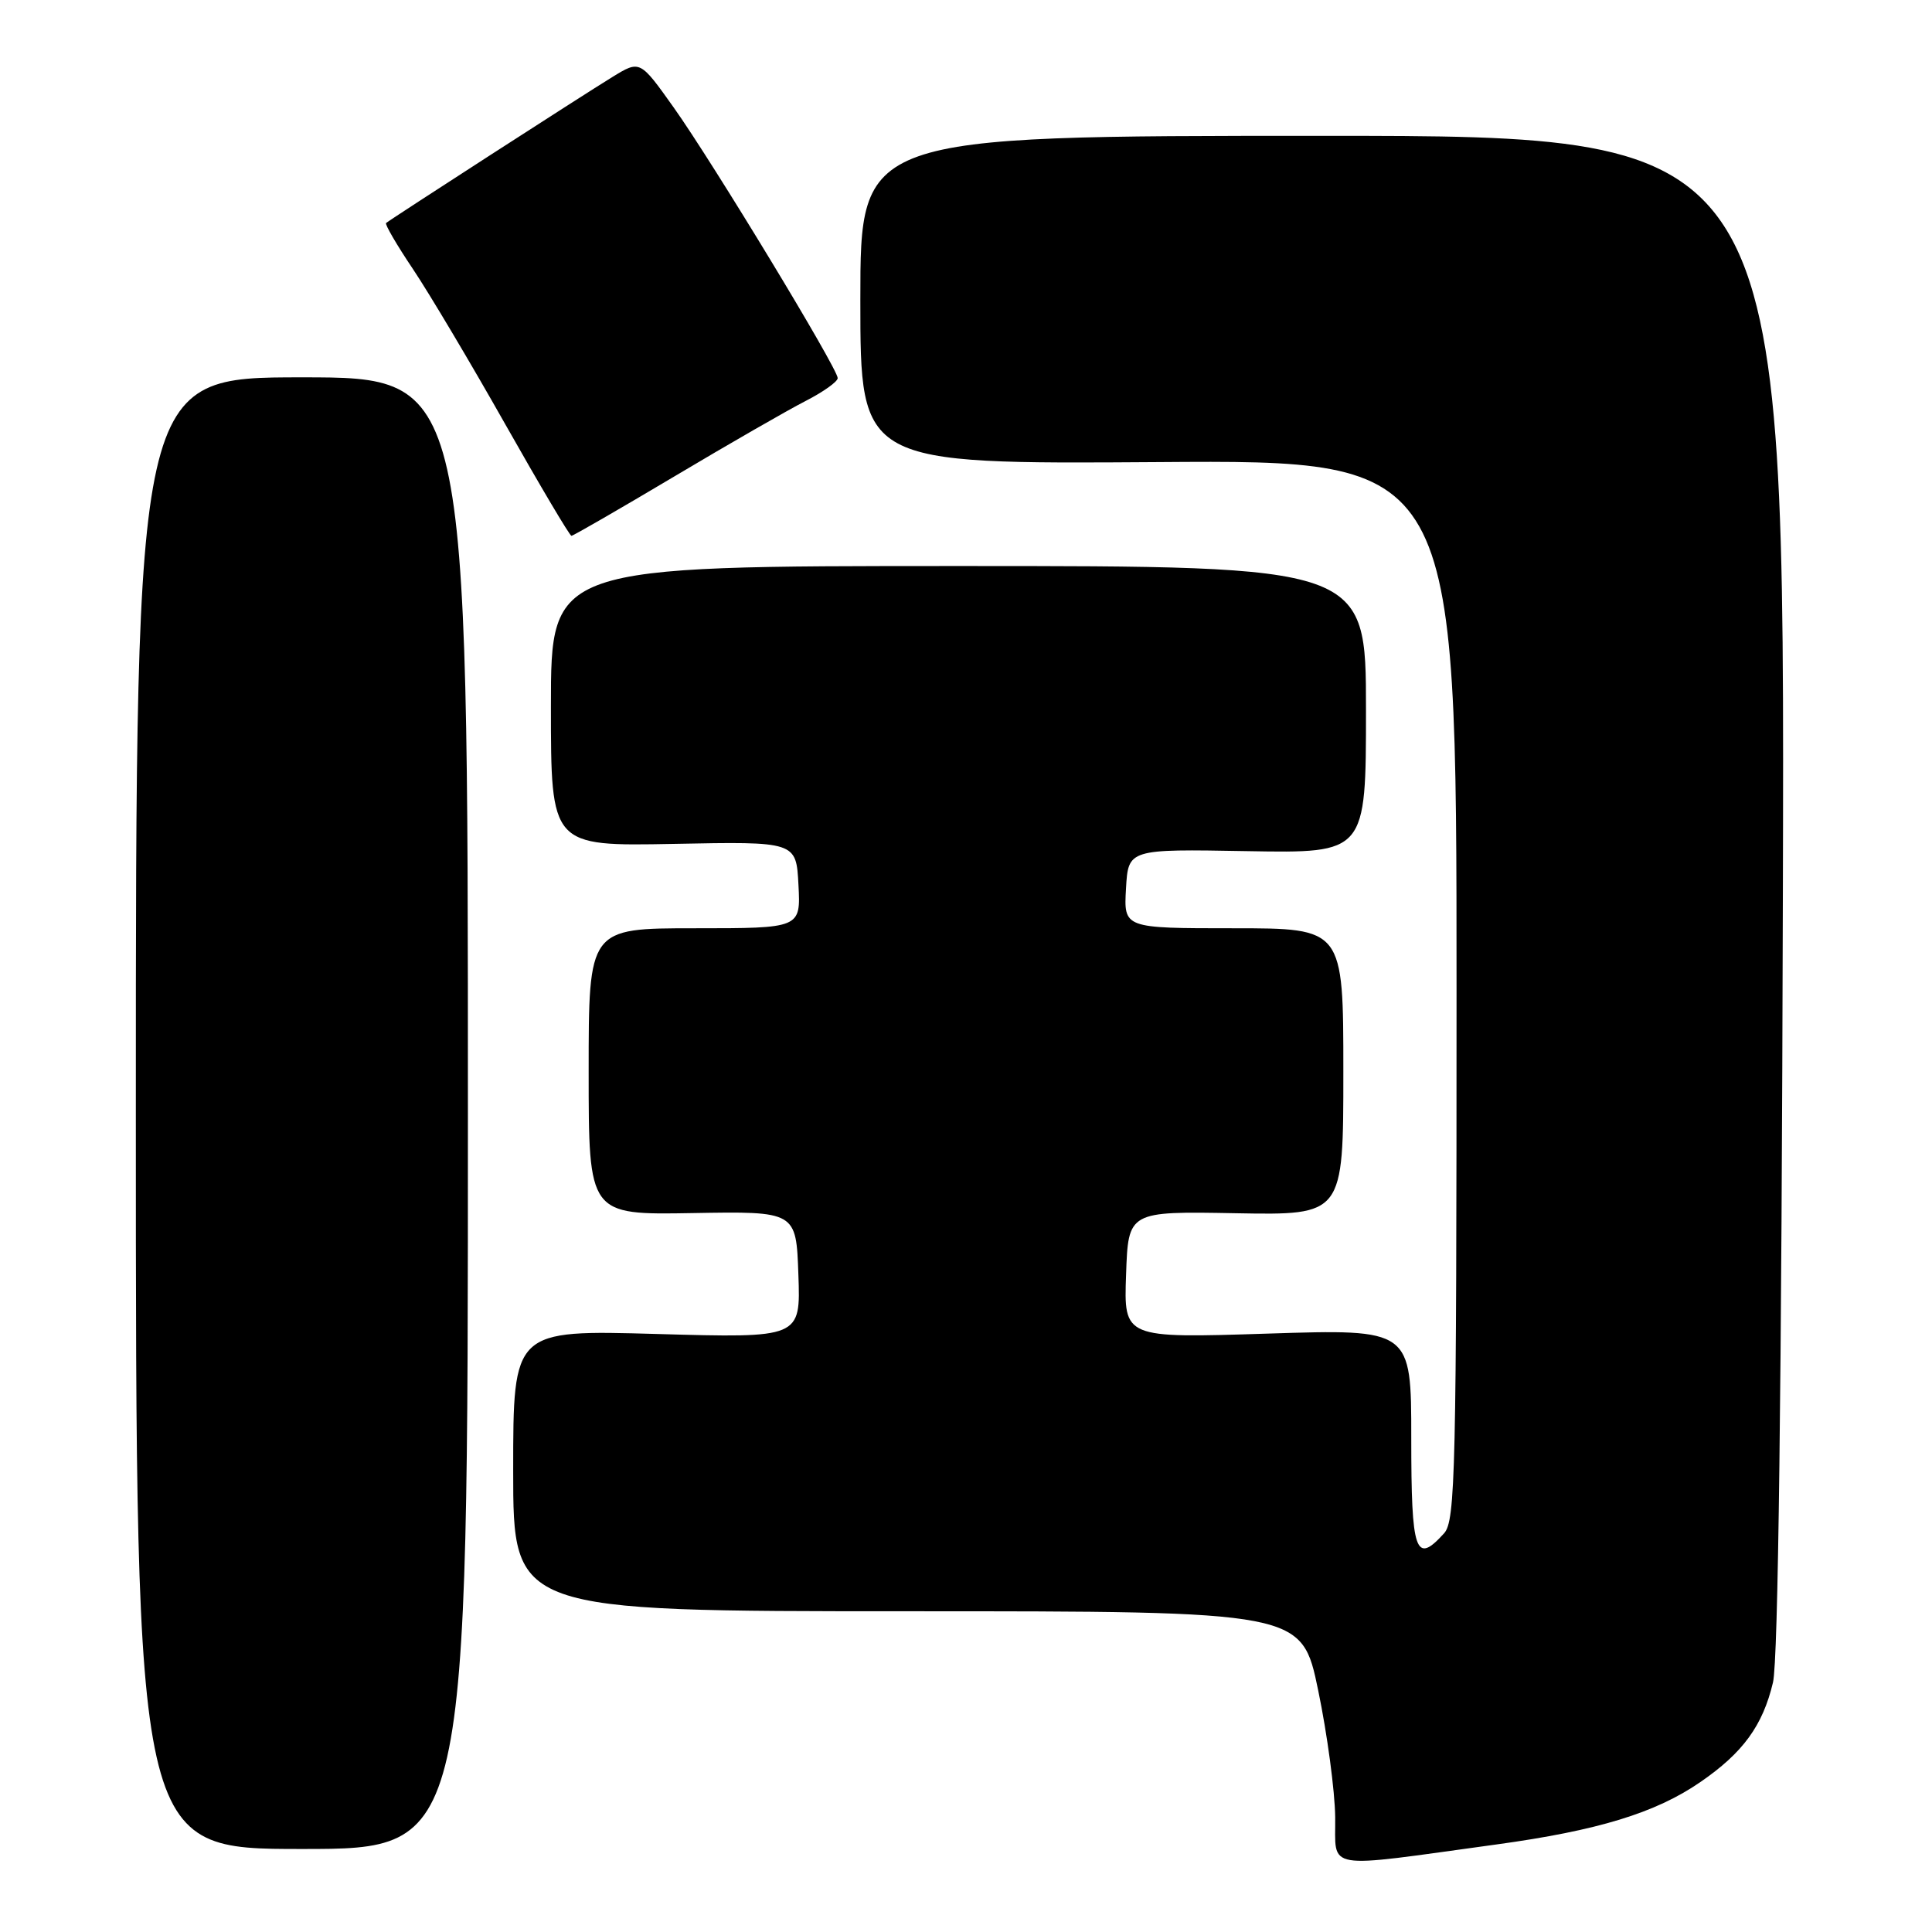 <?xml version="1.0" encoding="UTF-8" standalone="no"?>
<!DOCTYPE svg PUBLIC "-//W3C//DTD SVG 1.1//EN" "http://www.w3.org/Graphics/SVG/1.1/DTD/svg11.dtd" >
<svg xmlns="http://www.w3.org/2000/svg" xmlns:xlink="http://www.w3.org/1999/xlink" version="1.1" viewBox="0 0 256 256">
 <g >
 <path fill="currentColor"
d=" M 198.29 244.40 C 211.71 242.56 219.37 240.22 225.28 236.15 C 230.96 232.25 233.57 228.66 234.93 222.93 C 235.62 220.03 236.07 183.81 236.24 118.25 C 236.50 18.00 236.50 18.00 175.25 18.00 C 114.00 18.00 114.00 18.00 114.00 39.75 C 114.00 61.50 114.00 61.50 153.50 61.23 C 193.00 60.95 193.00 60.95 193.00 131.15 C 193.00 195.06 192.85 201.51 191.35 203.17 C 187.55 207.36 187.00 205.77 187.00 190.55 C 187.00 176.10 187.00 176.10 167.96 176.71 C 148.91 177.32 148.91 177.32 149.21 168.91 C 149.50 160.50 149.50 160.50 163.75 160.76 C 178.00 161.02 178.00 161.02 178.00 142.01 C 178.00 123.00 178.00 123.00 163.45 123.00 C 148.90 123.00 148.90 123.00 149.20 117.75 C 149.50 112.50 149.50 112.50 165.25 112.78 C 181.00 113.06 181.00 113.06 181.00 94.03 C 181.00 75.00 181.00 75.00 127.00 75.00 C 73.00 75.00 73.00 75.00 73.00 93.57 C 73.00 112.13 73.00 112.13 89.25 111.82 C 105.50 111.50 105.50 111.50 105.80 117.25 C 106.10 123.00 106.10 123.00 92.05 123.00 C 78.00 123.00 78.00 123.00 78.00 141.99 C 78.00 160.98 78.00 160.98 91.75 160.74 C 105.50 160.50 105.50 160.50 105.79 168.90 C 106.09 177.30 106.09 177.30 87.04 176.76 C 68.00 176.22 68.00 176.22 68.00 194.86 C 68.00 213.50 68.00 213.50 120.25 213.50 C 172.50 213.50 172.50 213.50 174.67 224.00 C 175.87 229.78 176.88 237.33 176.92 240.78 C 177.01 247.93 175.02 247.59 198.29 244.40 Z  M 62.00 147.50 C 62.00 50.00 62.00 50.00 40.00 50.00 C 18.00 50.00 18.00 50.00 18.00 147.50 C 18.00 245.00 18.00 245.00 40.00 245.00 C 62.00 245.00 62.00 245.00 62.00 147.50 Z  M 89.32 63.15 C 96.57 58.83 104.42 54.32 106.75 53.13 C 109.09 51.93 111.00 50.57 111.00 50.10 C 111.00 48.83 94.43 21.50 89.26 14.23 C 84.80 7.96 84.80 7.96 81.15 10.20 C 77.34 12.53 51.75 29.05 51.16 29.55 C 50.97 29.71 52.58 32.47 54.73 35.67 C 56.88 38.88 62.39 48.14 66.97 56.25 C 71.56 64.36 75.49 71.00 75.72 71.00 C 75.94 71.00 82.06 67.47 89.32 63.15 Z "/>
</g>
</svg>